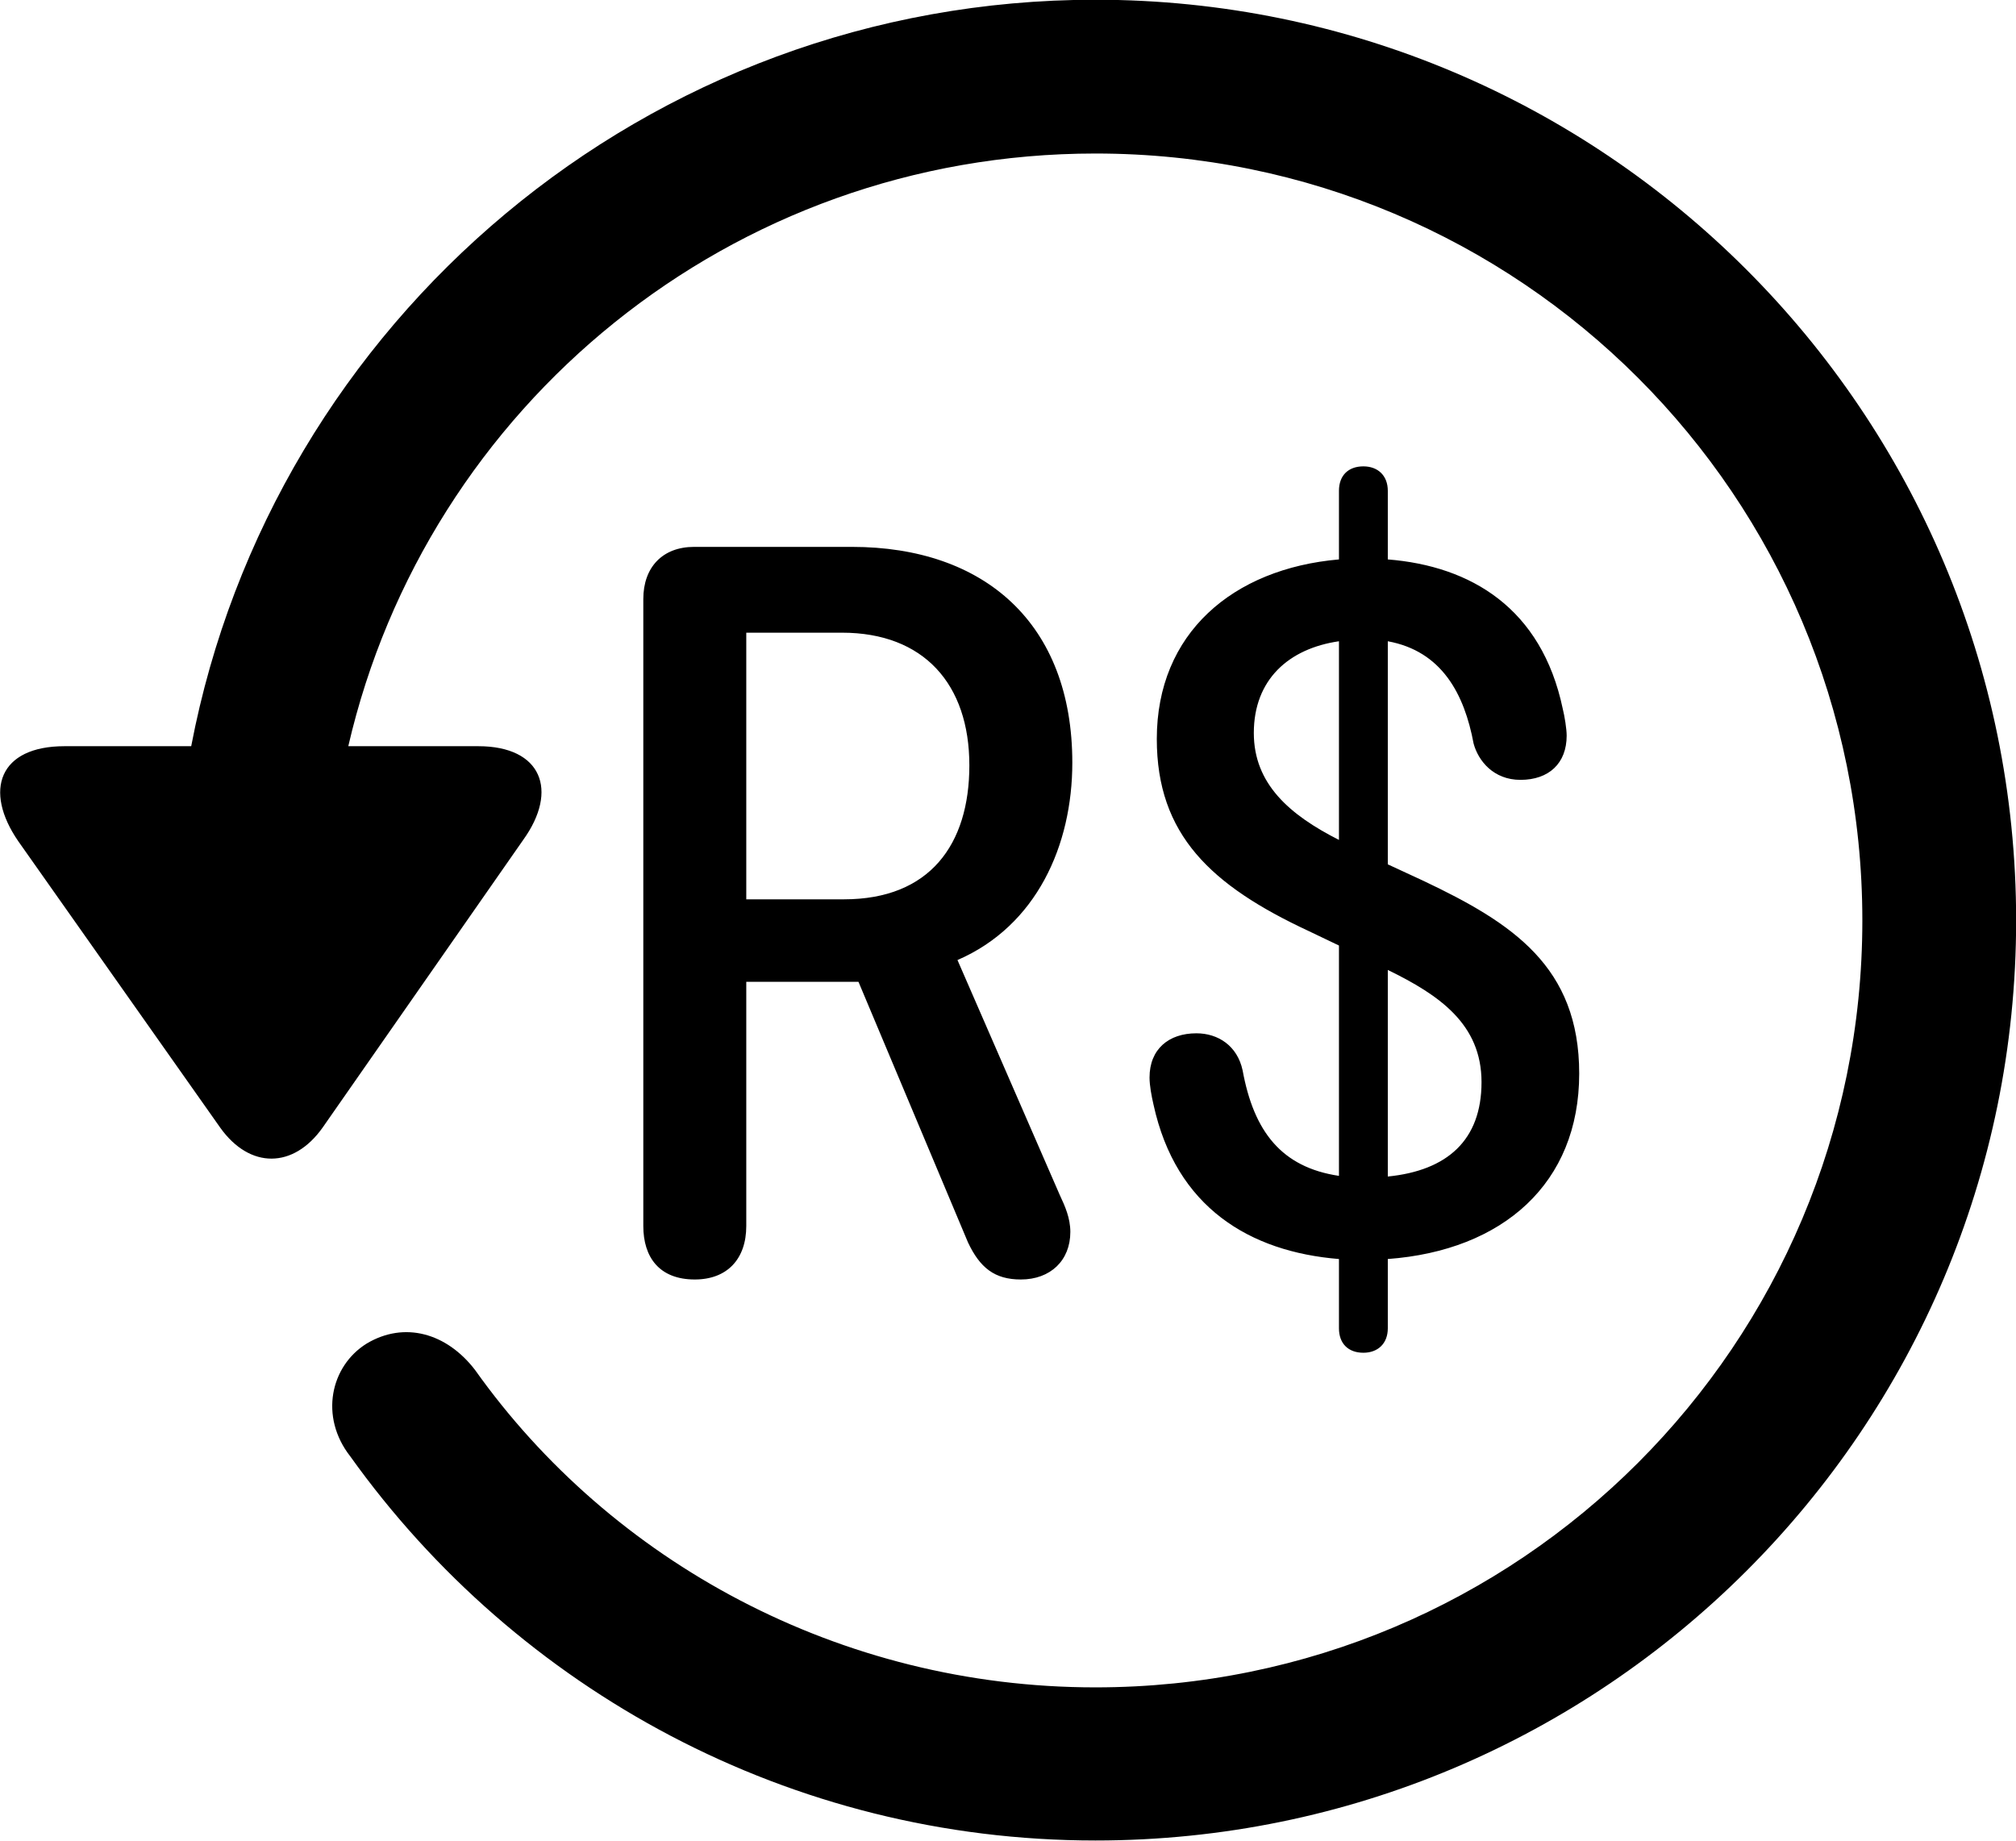 <svg viewBox="0 0 30.545 27.891" xmlns="http://www.w3.org/2000/svg"><path d="M0.977 11.306C-0.013 11.306 -0.253 11.976 0.277 12.746L3.337 17.086C3.787 17.716 4.447 17.706 4.887 17.086L7.927 12.726C8.467 11.976 8.207 11.306 7.247 11.306H5.277C6.467 6.156 11.077 2.326 16.597 2.326C23.027 2.326 28.217 7.516 28.217 13.946C28.217 20.366 23.027 25.566 16.597 25.566C12.717 25.566 9.257 23.656 7.197 20.756C6.767 20.196 6.127 20.016 5.557 20.356C5.007 20.696 4.837 21.466 5.307 22.066C7.837 25.606 11.977 27.886 16.597 27.886C24.297 27.886 30.547 21.646 30.547 13.946C30.547 6.246 24.297 -0.004 16.597 -0.004C9.807 -0.004 4.127 4.866 2.897 11.306ZM20.657 20.496C20.877 20.496 21.027 20.356 21.027 20.126V19.076C22.777 18.946 23.927 17.926 23.927 16.266C23.927 14.646 22.917 13.986 21.567 13.346L21.027 13.096V9.716C21.847 9.866 22.187 10.516 22.327 11.266C22.397 11.526 22.627 11.816 23.037 11.816C23.467 11.816 23.737 11.566 23.737 11.146C23.737 11.046 23.707 10.856 23.677 10.736C23.357 9.216 22.287 8.576 21.027 8.476V7.436C21.027 7.206 20.877 7.066 20.657 7.066C20.427 7.066 20.287 7.206 20.287 7.436V8.476C18.677 8.616 17.527 9.596 17.527 11.196C17.527 12.646 18.347 13.416 19.827 14.106L20.287 14.326V17.816C19.417 17.686 18.997 17.146 18.827 16.216C18.747 15.846 18.457 15.656 18.127 15.656C17.707 15.656 17.417 15.896 17.417 16.326C17.417 16.446 17.447 16.606 17.477 16.736C17.817 18.296 18.937 18.966 20.287 19.076V20.126C20.287 20.356 20.427 20.496 20.657 20.496ZM10.527 19.386C11.017 19.386 11.307 19.076 11.307 18.576V14.876H13.007L14.667 18.826C14.847 19.206 15.067 19.386 15.467 19.386C15.917 19.386 16.217 19.096 16.217 18.666C16.217 18.456 16.137 18.276 16.057 18.106L14.507 14.546C15.707 14.026 16.247 12.806 16.247 11.556C16.247 9.446 14.917 8.286 12.907 8.286H10.517C10.037 8.286 9.747 8.596 9.747 9.076V18.576C9.747 19.046 9.987 19.386 10.527 19.386ZM11.307 13.626V9.586H12.757C13.997 9.586 14.687 10.366 14.687 11.596C14.687 12.796 14.087 13.626 12.787 13.626ZM18.997 11.106C18.997 10.296 19.527 9.826 20.287 9.716V12.726C19.537 12.346 18.997 11.876 18.997 11.106ZM22.447 16.396C22.447 17.276 21.927 17.736 21.027 17.826V14.696C21.807 15.076 22.447 15.516 22.447 16.396Z" /></svg>